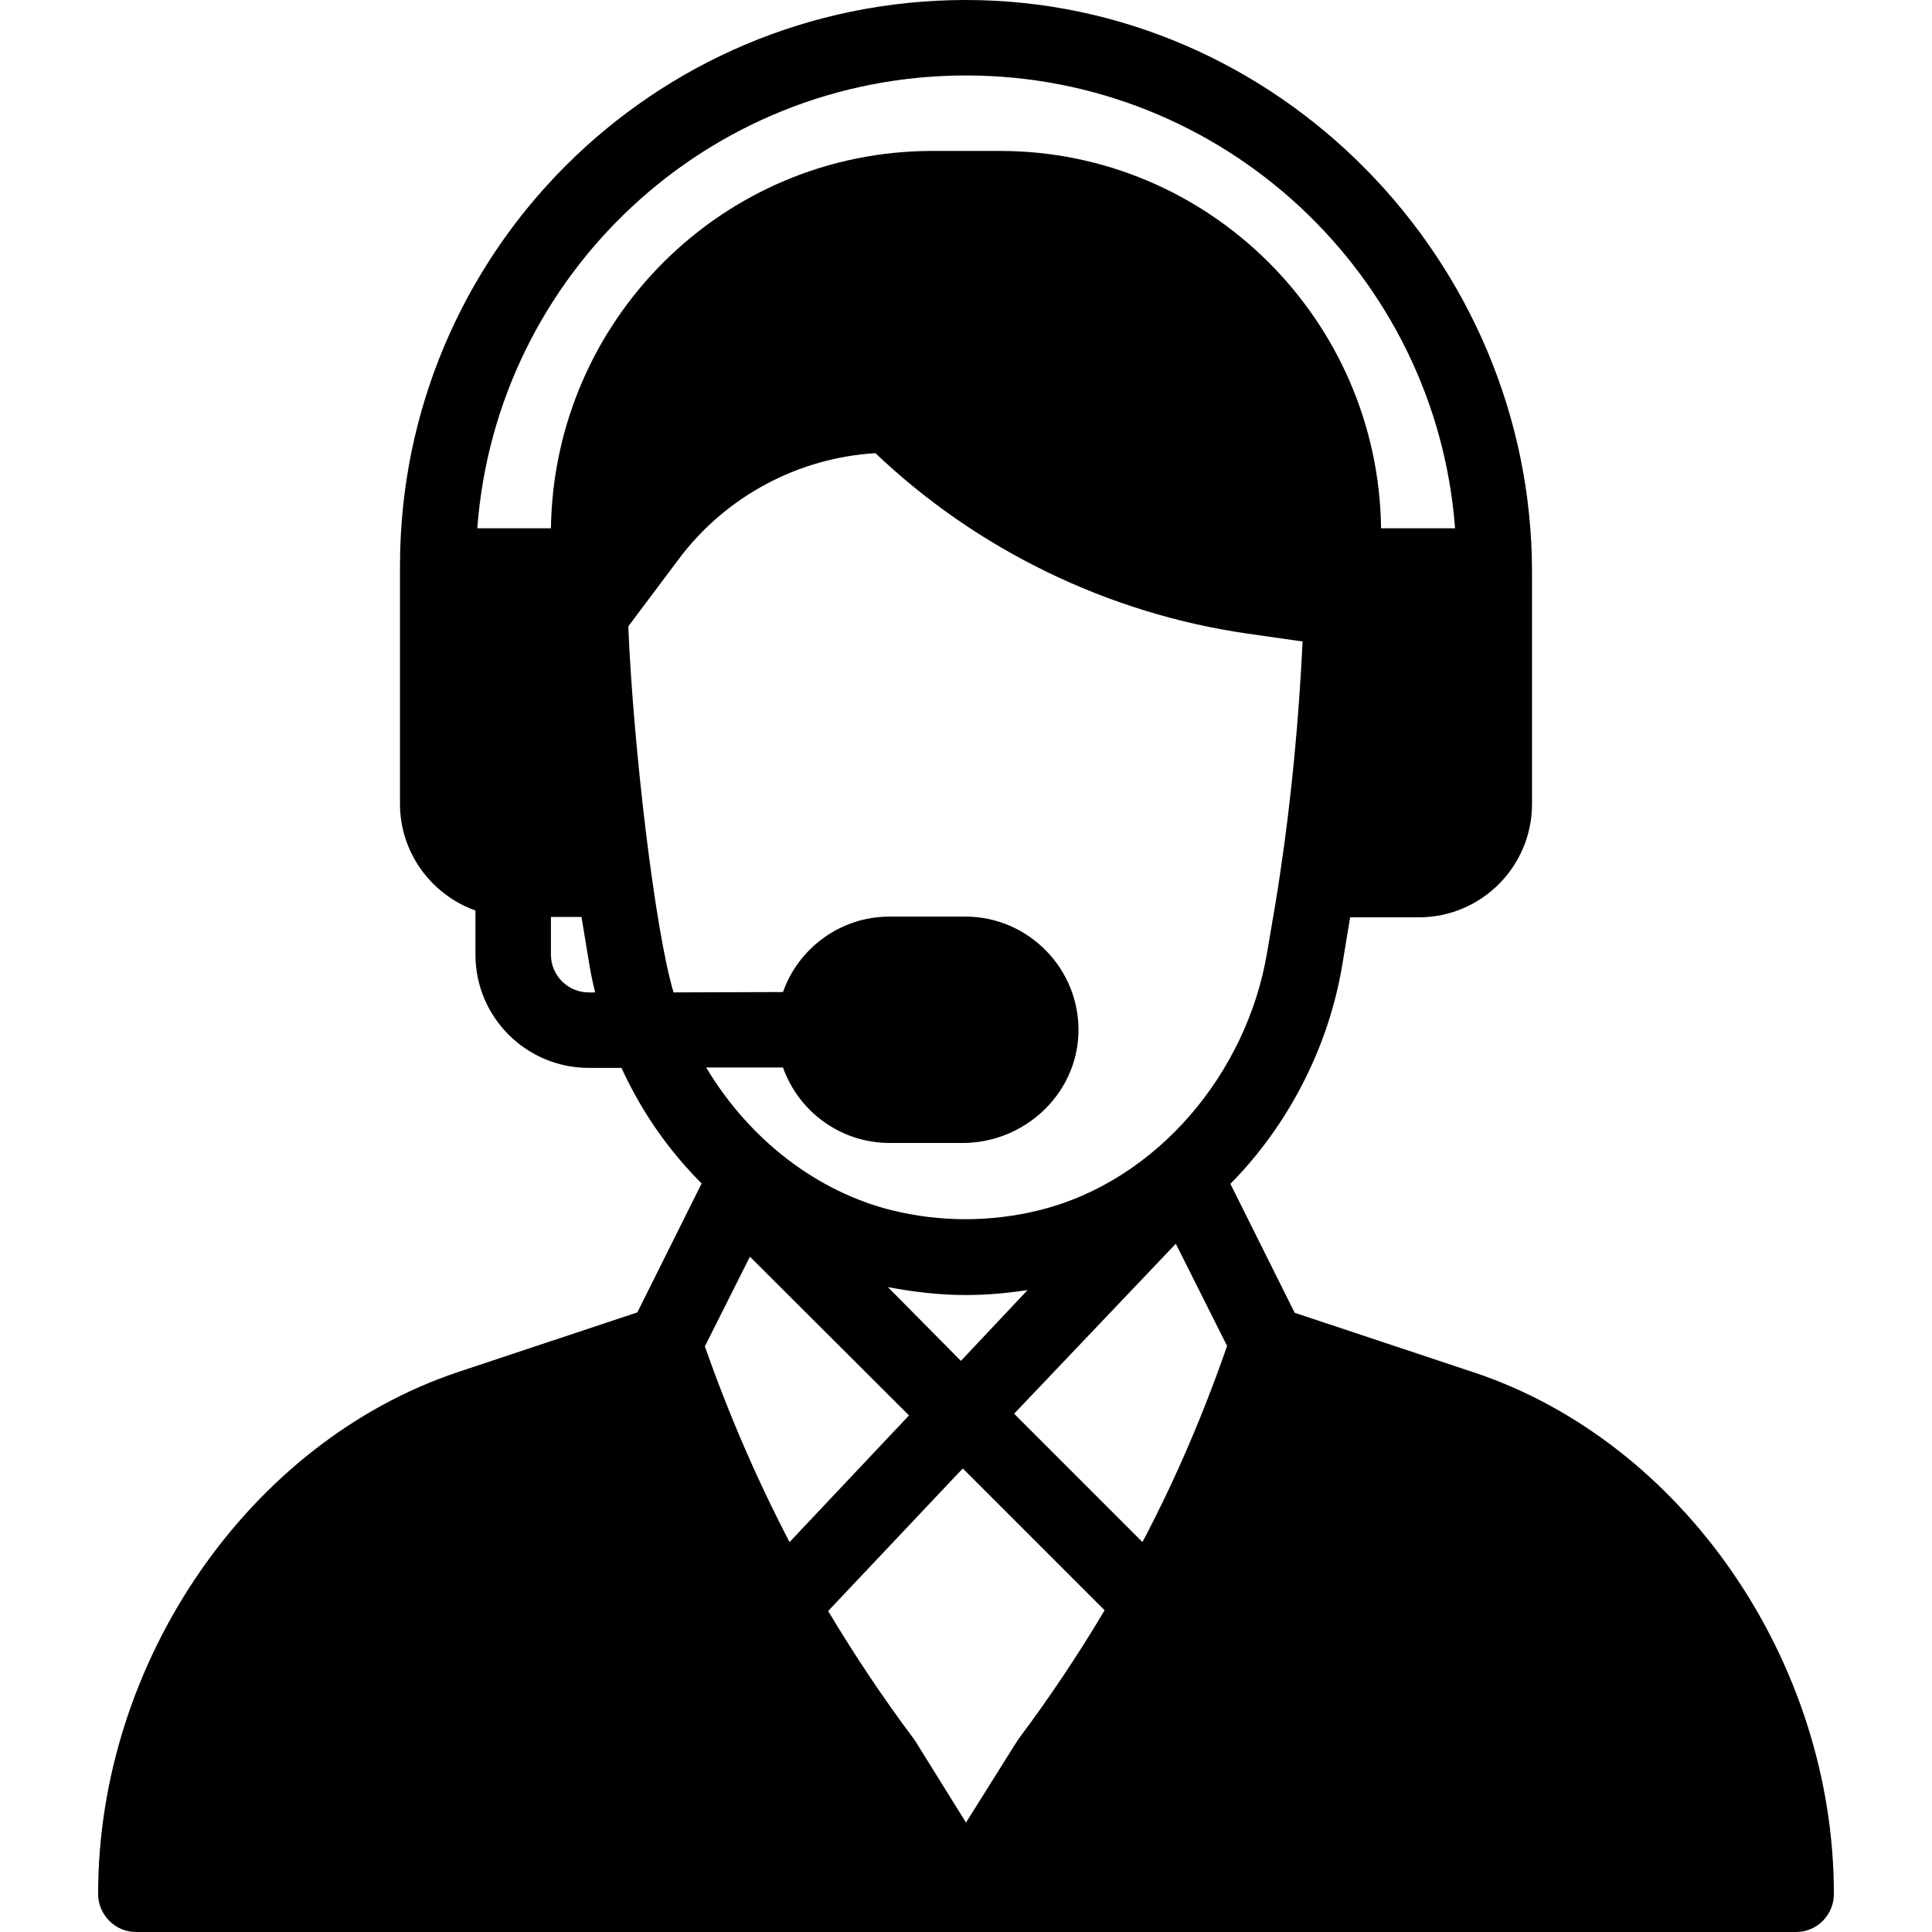 <?xml version="1.0" encoding="utf-8"?>
<!-- Generator: Adobe Illustrator 24.1.2, SVG Export Plug-In . SVG Version: 6.00 Build 0)  -->
<svg version="1.1" id="Capa_1" xmlns="http://www.w3.org/2000/svg" xmlns:xlink="http://www.w3.org/1999/xlink" x="0px" y="0px"
	 viewBox="0 0 512 512" style="enable-background:new 0 0 512 512;" xml:space="preserve">
<g>
	<g>
		<path d="M366,396c-5.5,0-10,4.5-10,10s4.5,10,10,10s10-4.5,10-10S371.5,396,366,396z"/>
	</g>
</g>
<g>
	<g>
		<path d="M390.6,363.7l-47.5-15.8c0,0,0,0,0,0l-17-34.1c0,0,0,0,0-0.1c15.4-15.6,26-36.3,29.6-57.9l2.1-12.7c0,0,0,0,0,0H376
			c16.6,0,30-13.5,30-30v-61.5C406,68.9,338.4-0.1,255.8,0C173,0.1,106,67.2,106,150v63c0,13,8.3,24.1,20,28.3c0,0,0,0,0,0V253
			c0,16.6,13.5,30,30,30h8.7c0,0,0,0,0,0c4.3,9.4,9.9,18.1,16.8,25.9c1.4,1.6,2.9,3.2,4.4,4.7c0,0,0,0,0,0.1l-17,34.1c0,0,0,0,0,0
			l-47.5,15.8C66.1,382.1,26,440.2,26,501.9c0,5.5,4.5,10.1,10,10.1H476c5.5,0,10-4.5,10-10.1C486,440.2,445.9,382.1,390.6,363.7z
			 M156,263c-5.5,0-10-4.5-10-10V243c0,0,0,0,0,0h8.1c0,0,0,0,0,0l2.1,12.7c0.4,2.4,0.9,4.8,1.5,7.2c0,0,0,0.1,0,0.1H156z M146,140
			h-19.5c0,0,0,0,0-0.1C131.5,73,187.4,20,256,20c68.3,0,124.5,52.9,129.6,119.9c0,0,0,0.1,0,0.1H366c0,0,0,0,0,0
			c-0.7-55.2-45.7-100-101-100h-17.9C191.7,40,146.8,84.7,146,140C146,140,146,140,146,140z M178.5,263c-5-16.7-10.7-65.6-12-97
			c0,0,0,0,0,0L180,148c12.4-16.5,31.6-26.7,52-27.9c0,0,0,0,0,0c26.9,25.6,61.7,42.5,98.5,47.8l14.7,2.1c0,0,0,0,0,0
			c-1,20.9-3,41.8-5.9,61.1c0,0,0,0,0,0c-0.9,6.2-1.6,10.2-3.5,21.3c-5.3,31.8-29,60.5-60.3,68.3c-12.9,3.2-26.4,3.2-39.3,0
			c-19.5-4.9-37.4-18.4-49-37.7c0,0,0-0.1,0-0.1h20.3c0,0,0,0,0,0c4.1,11.6,15.2,20,28.3,20h19.3c16.3,0,30.2-12.8,30.7-29.1
			c0.5-16.9-13.2-30.9-30-30.9h-20c-13.3,0-24.3,8.6-28.3,20c0,0,0,0,0,0L178.5,263C178.6,263,178.5,263,178.5,263z M235.3,341.1
			C235.2,341.1,235.3,341,235.3,341.1c6.9,1.3,13.8,2.1,20.7,2.1c5.4,0,10.9-0.5,16.2-1.3c0,0,0.1,0,0,0.1l-17.5,18.6c0,0,0,0-0.1,0
			L235.3,341.1z M240.9,375.1l-31.6,33.5c0,0-0.1,0-0.1,0c-8.7-16.7-16.2-34.1-22.4-51.8c0,0,0,0,0,0l11.9-23.7c0,0,0.1,0,0.1,0
			L240.9,375.1C240.9,375.1,240.9,375.1,240.9,375.1z M311.6,329.6l13.6,27.1c0,0,0,0,0,0c-6.2,17.8-13.6,35.2-22.4,51.9
			c0,0-0.1,0-0.1,0l-33.9-33.9c0,0,0,0,0-0.1L311.6,329.6C311.5,329.5,311.6,329.5,311.6,329.6z M256,483l-13.5-21.7
			c-0.2-0.2-0.3-0.5-0.5-0.7c-8.1-10.8-15.6-22.1-22.5-33.6c0,0,0,0,0-0.1l35.6-37.7c0,0,0,0,0.1,0l37.5,37.5c0,0,0,0,0,0.1
			c-6.9,11.6-14.5,23-22.6,33.8C269.6,461.3,270.3,460.2,256,483C256,483.1,256,483.1,256,483z"/>
	</g>
</g>
<g>
	<g>
		<path d="M435.5,451.5c-6.7-13.4-16.5-25.3-28.3-34.4c-4.4-3.4-10.7-2.5-14,1.8c-3.4,4.4-2.5,10.7,1.8,14
			c9.5,7.3,17.3,16.8,22.6,27.5c2.5,4.9,8.5,6.9,13.4,4.5C436,462.5,438,456.5,435.5,451.5z"/>
	</g>
</g>
</svg>
